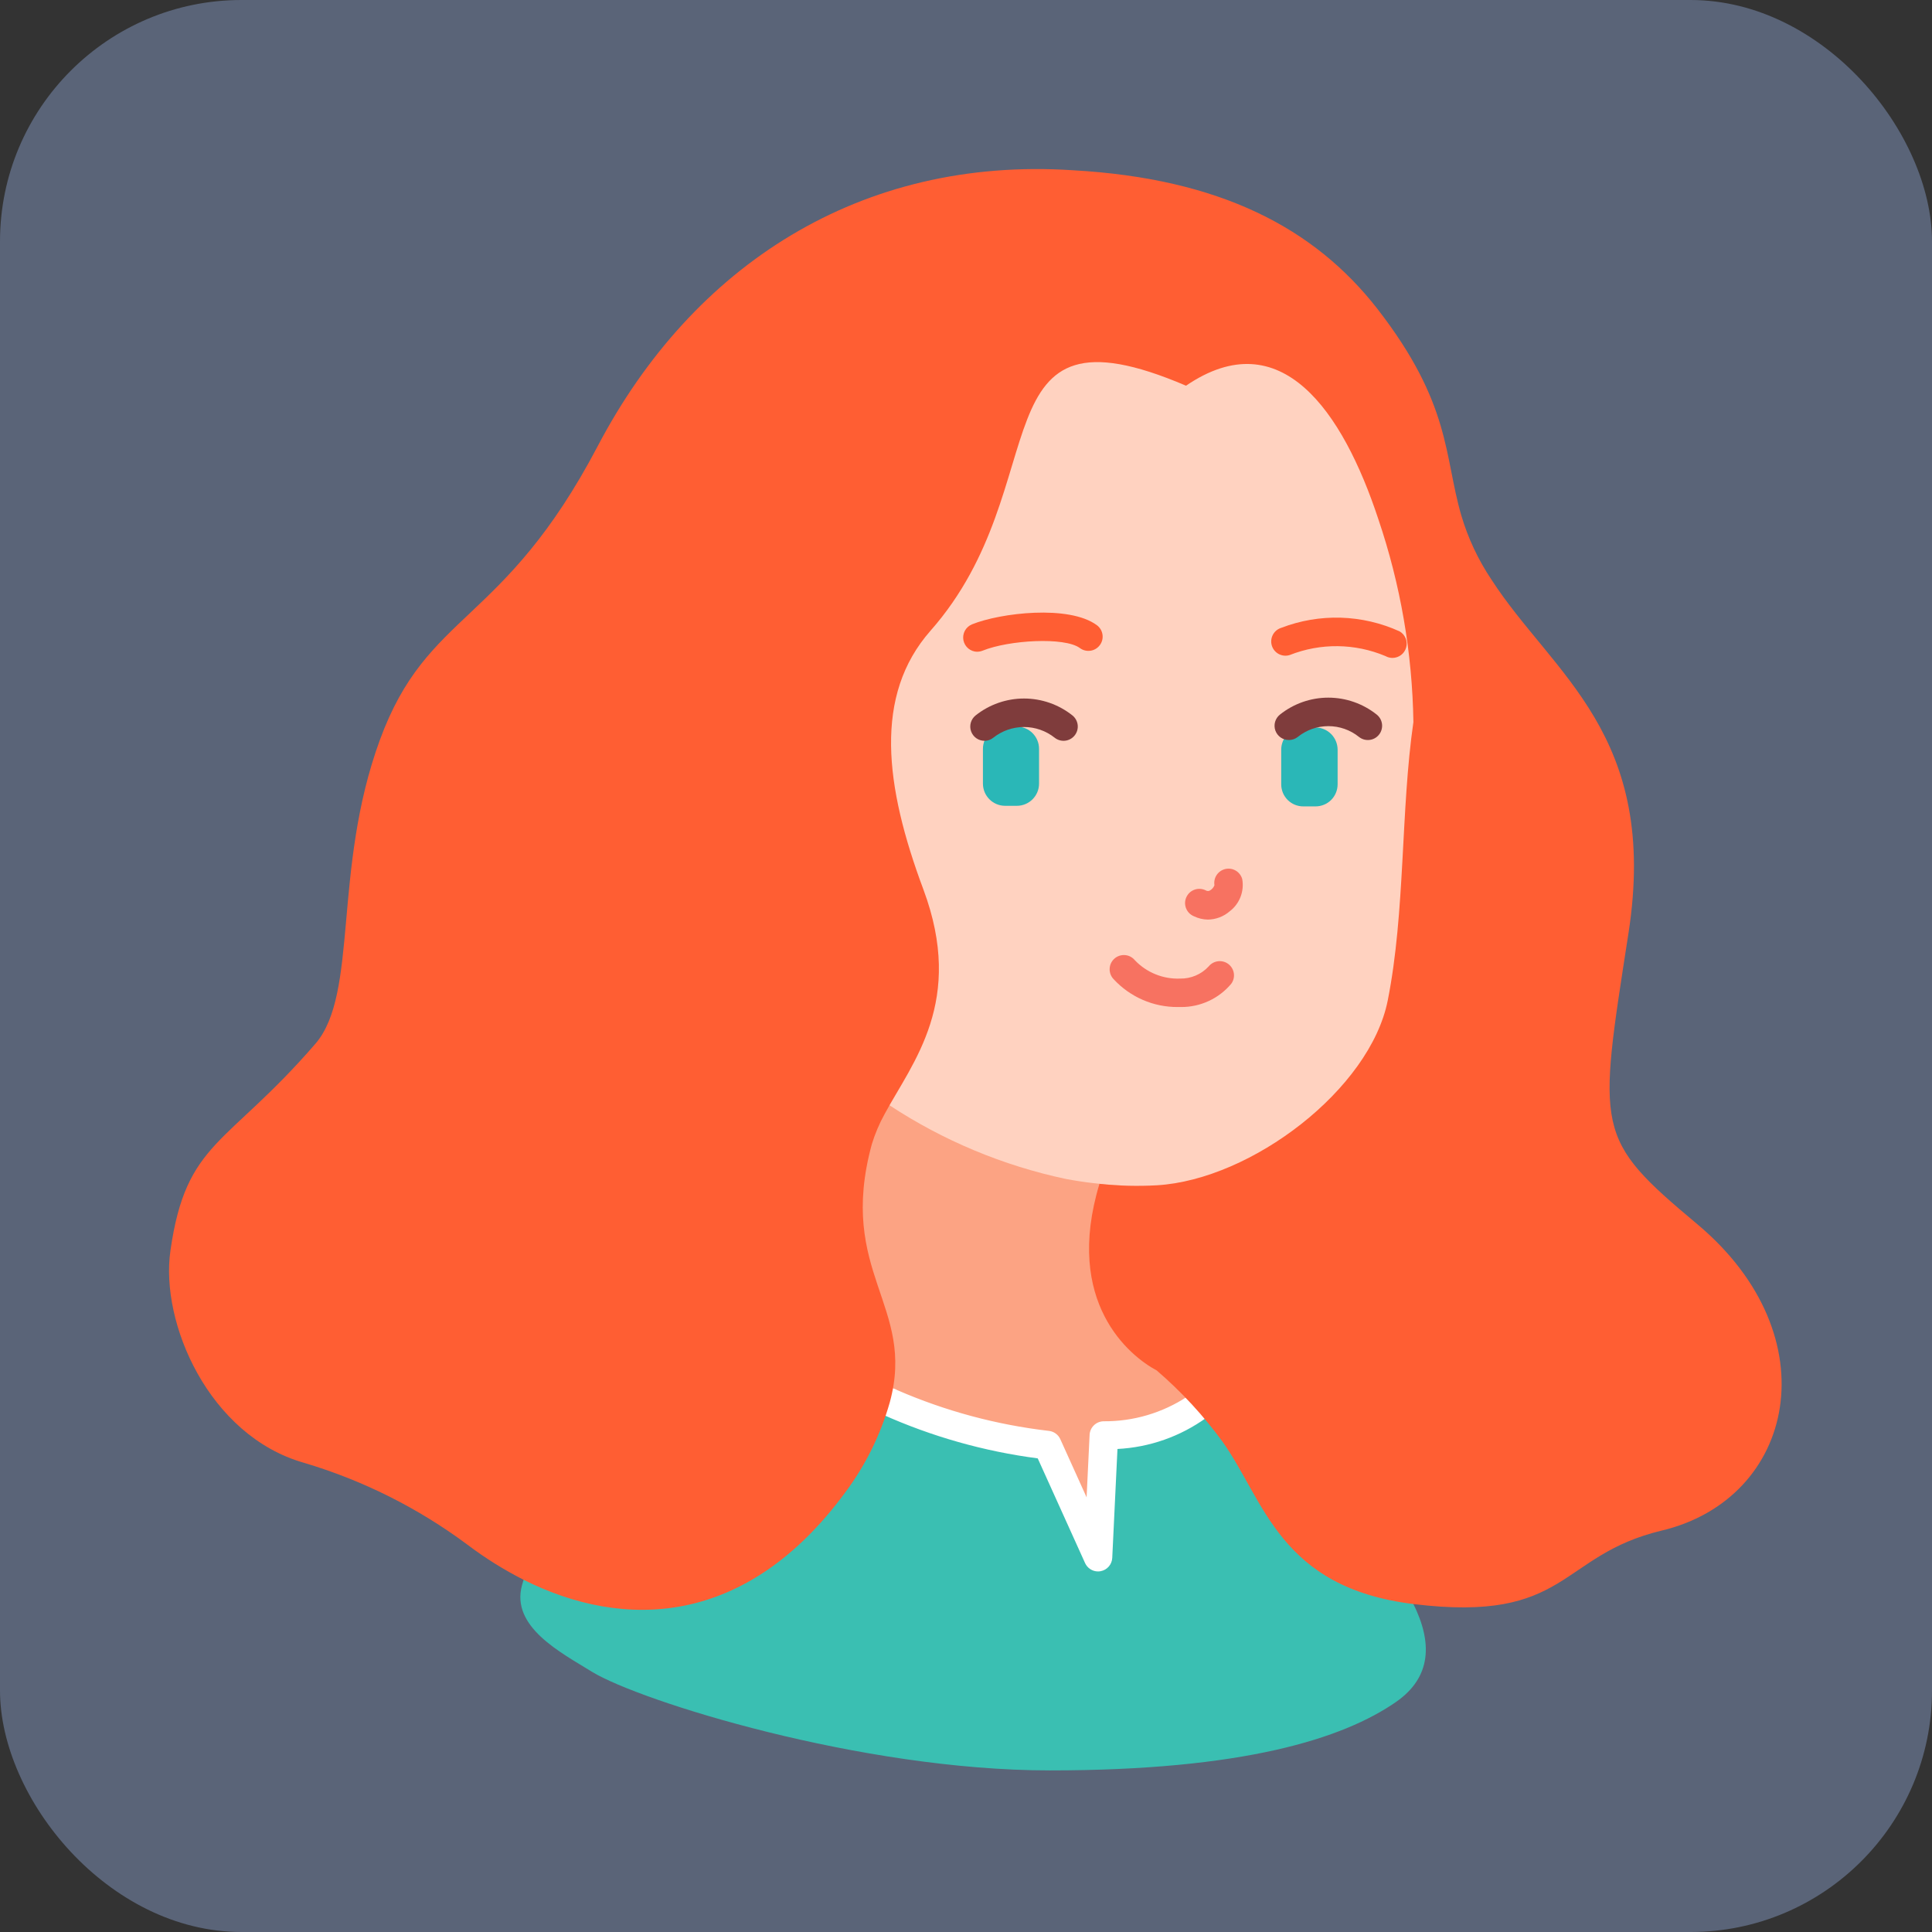 <svg width="80" height="80" viewBox="0 0 80 80" fill="none" xmlns="http://www.w3.org/2000/svg">
<rect x="0" y="0" width="80" height="80" fill="#333333" stroke="none"/>
<rect width="80" height="80" rx="10" fill="#5A6478"/>
<path d="M21.615 65.641C21.143 67.364 23.219 68.425 24.517 69.228C26.487 70.431 35.629 73.309 43.474 73.309C51.471 73.309 55.612 72 57.818 70.466C59.281 69.44 59.316 68.013 58.526 66.42C56.888 62.234 50.497 58.296 50.15 57.871C48.825 58.764 47.295 59.307 45.703 59.449L45.467 64.474L43.367 59.838C40.398 59.283 37.502 58.393 34.734 57.184C31.451 62.625 26.157 66.338 22.016 64.261C22.016 64.261 21.627 65.594 21.615 65.641Z" fill="#3ABFB2"/>
<path d="M36.101 47.381C36.304 46.825 36.549 46.285 36.836 45.766C35.03 42.862 33.947 39.568 33.677 36.159C33.408 32.75 33.96 29.326 35.287 26.175C37.941 19.583 40.464 12.063 49.077 15.743C53.005 13.066 56.335 17.324 57.806 21.795C58.723 24.502 59.212 27.336 59.257 30.194C58.726 33.863 58.915 38.039 58.195 41.719C57.476 45.399 51.806 49.096 47.89 49.332C47.094 49.289 46.303 49.185 45.523 49.021C44.036 53.94 46.785 56.158 47.894 56.748C48.546 57.136 49.112 57.654 49.557 58.269C48.419 59.041 47.075 59.452 45.7 59.449L45.464 64.474L43.367 59.838C41.117 59.578 38.918 58.981 36.844 58.069C37.835 54.034 34.65 52.701 36.101 47.381Z" fill="#FFD2C0"/>
<path d="M35.434 47.157C35.583 46.596 35.774 46.048 36.005 45.516C36.298 45.526 36.582 45.612 36.831 45.766C39.057 47.232 41.538 48.268 44.145 48.82C44.902 48.961 45.668 49.05 46.438 49.088C44.952 54.007 47.055 55.537 48.164 56.127C48.925 56.587 49.598 57.177 50.154 57.871C48.827 58.765 47.296 59.307 45.703 59.449L45.467 64.474L43.367 59.838C40.398 59.283 37.502 58.393 34.734 57.184C34.072 54.14 33.983 52.477 35.434 47.157Z" fill="#FCA383"/>
<path d="M45.467 65.07C45.504 65.07 45.541 65.066 45.578 65.059C45.708 65.034 45.826 64.966 45.913 64.866C45.999 64.766 46.05 64.64 46.056 64.507L46.272 59.999C47.6 59.931 48.88 59.481 49.958 58.701C50.069 58.595 50.133 58.449 50.139 58.296C50.144 58.142 50.089 57.993 49.986 57.88C49.883 57.766 49.739 57.697 49.586 57.687C49.433 57.678 49.282 57.728 49.165 57.828C48.134 58.507 46.924 58.864 45.689 58.852C45.54 58.857 45.399 58.917 45.293 59.022C45.187 59.126 45.125 59.266 45.118 59.415L44.994 62.002L43.905 59.593C43.862 59.497 43.794 59.415 43.707 59.354C43.621 59.293 43.521 59.257 43.416 59.248C41.257 58.996 39.147 58.428 37.153 57.562C37.02 57.48 36.859 57.454 36.707 57.49C36.555 57.526 36.423 57.621 36.341 57.755C36.259 57.888 36.233 58.048 36.269 58.2C36.305 58.353 36.401 58.484 36.534 58.567C38.579 59.484 40.747 60.098 42.97 60.388L44.929 64.72C44.975 64.824 45.051 64.912 45.146 64.974C45.242 65.037 45.353 65.07 45.467 65.07Z" fill="white"/>
<path d="M7.058 51.781C7.707 47.24 9.382 47.475 13.063 43.217C14.856 41.129 13.759 36.021 15.729 30.642C17.699 25.263 20.825 25.947 24.753 18.468C28.681 10.989 35.629 6.472 44.429 7.05C50.528 7.392 54.432 9.444 57.039 12.794C60.094 16.734 59.788 18.858 60.507 21.335C60.786 22.282 61.208 23.181 61.758 24.001C64.306 27.941 68.706 30.418 67.432 38.64C66.158 46.862 66.016 47.122 70.287 50.696C75.831 55.344 74.333 62.056 68.812 63.377C64.518 64.403 64.978 67.211 58.526 66.42C52.981 65.736 52.368 62.15 50.622 59.697C49.83 58.612 48.915 57.623 47.897 56.747C46.788 56.158 44.04 53.94 45.526 49.021C46.318 49.105 47.114 49.124 47.909 49.08C51.825 48.844 56.733 45.104 57.464 41.424C58.195 37.743 57.995 33.568 58.526 29.899C58.481 27.041 57.992 24.207 57.075 21.5C55.6 17.029 53.039 13.292 49.111 15.971C40.334 12.22 43.875 20.057 38.531 26.116C36.172 28.794 36.632 32.537 38.236 36.831C39.958 41.455 37.8 43.967 36.632 46.126C36.412 46.523 36.234 46.943 36.101 47.376C34.65 52.701 37.941 54.058 36.844 58.069C36.46 59.418 35.833 60.685 34.992 61.808C30.887 67.388 25.826 67.494 21.686 65.418C20.869 65.004 20.092 64.519 19.362 63.967C17.318 62.444 15.022 61.294 12.579 60.569C8.651 59.449 6.622 54.777 7.058 51.781Z" fill="#FF5E33"/>
<path d="M41.621 30.088H42.105C42.613 30.088 43.025 30.5 43.025 31.008V32.447C43.025 32.955 42.613 33.367 42.105 33.367H41.621C41.113 33.367 40.701 32.955 40.701 32.447V31.008C40.701 30.5 41.113 30.088 41.621 30.088Z" fill="#2AB7B7"/>
<path d="M53.052 31.043V32.482C53.053 32.602 53.077 32.721 53.123 32.832C53.17 32.943 53.238 33.043 53.323 33.128C53.409 33.212 53.51 33.279 53.621 33.324C53.733 33.369 53.852 33.392 53.972 33.391H54.468C54.588 33.392 54.707 33.369 54.818 33.324C54.93 33.279 55.031 33.212 55.117 33.128C55.202 33.043 55.27 32.943 55.316 32.832C55.363 32.721 55.387 32.602 55.388 32.482V31.043C55.387 30.799 55.29 30.565 55.118 30.393C54.945 30.22 54.712 30.123 54.468 30.123H53.972C53.728 30.123 53.494 30.22 53.322 30.393C53.149 30.565 53.052 30.799 53.052 31.043Z" fill="#2AB7B7"/>
<path d="M57.661 27.243C57.79 27.242 57.915 27.199 58.018 27.121C58.12 27.042 58.194 26.932 58.227 26.808C58.261 26.683 58.254 26.551 58.205 26.431C58.157 26.312 58.07 26.212 57.959 26.146C57.192 25.796 56.363 25.603 55.52 25.577C54.677 25.552 53.838 25.695 53.051 25.998C52.902 26.045 52.777 26.149 52.705 26.288C52.633 26.427 52.618 26.589 52.665 26.738C52.712 26.887 52.816 27.012 52.955 27.084C53.094 27.156 53.256 27.171 53.405 27.123C54.682 26.619 56.106 26.635 57.372 27.168C57.46 27.218 57.56 27.243 57.661 27.243Z" fill="#FF5E33"/>
<path d="M40.465 26.986C40.541 26.986 40.617 26.971 40.687 26.943C41.777 26.501 44.086 26.369 44.715 26.834C44.776 26.88 44.847 26.914 44.922 26.933C44.997 26.952 45.075 26.956 45.152 26.945C45.228 26.935 45.302 26.909 45.369 26.869C45.435 26.83 45.494 26.777 45.54 26.715C45.587 26.654 45.62 26.583 45.64 26.508C45.659 26.433 45.663 26.355 45.652 26.278C45.641 26.201 45.615 26.128 45.576 26.061C45.536 25.994 45.484 25.936 45.422 25.89C44.269 25.035 41.419 25.378 40.25 25.852C40.123 25.904 40.019 25.997 39.953 26.117C39.889 26.238 39.867 26.377 39.893 26.511C39.919 26.645 39.991 26.766 40.096 26.853C40.202 26.94 40.334 26.988 40.47 26.988L40.465 26.986Z" fill="#FF5E33"/>
<path d="M53.372 30.642C53.505 30.642 53.635 30.597 53.739 30.514C54.098 30.225 54.544 30.068 55.005 30.068C55.466 30.068 55.912 30.225 56.271 30.514C56.332 30.562 56.401 30.598 56.476 30.62C56.55 30.641 56.628 30.648 56.706 30.639C56.783 30.631 56.857 30.607 56.925 30.57C56.993 30.532 57.053 30.482 57.101 30.421C57.15 30.36 57.186 30.291 57.207 30.216C57.229 30.142 57.235 30.064 57.227 29.987C57.209 29.831 57.131 29.689 57.009 29.591C56.439 29.136 55.732 28.888 55.003 28.888C54.274 28.888 53.567 29.136 52.998 29.591C52.902 29.668 52.833 29.772 52.799 29.889C52.765 30.007 52.769 30.132 52.809 30.248C52.85 30.363 52.925 30.463 53.025 30.534C53.125 30.605 53.245 30.642 53.367 30.642H53.372Z" fill="#7F3C3C"/>
<path d="M40.762 30.677C40.895 30.677 41.024 30.632 41.128 30.549C41.49 30.261 41.939 30.104 42.401 30.104C42.864 30.104 43.312 30.261 43.674 30.549C43.797 30.645 43.952 30.689 44.107 30.671C44.262 30.653 44.403 30.574 44.5 30.452C44.597 30.33 44.642 30.174 44.625 30.02C44.607 29.865 44.529 29.723 44.408 29.625C43.838 29.171 43.131 28.924 42.402 28.924C41.674 28.924 40.967 29.171 40.397 29.625C40.302 29.702 40.233 29.806 40.199 29.923C40.166 30.041 40.169 30.166 40.21 30.281C40.25 30.396 40.326 30.496 40.425 30.567C40.525 30.637 40.644 30.675 40.766 30.675L40.762 30.677Z" fill="#7F3C3C"/>
<path d="M48.771 41.699C48.816 41.699 48.861 41.699 48.906 41.699C49.301 41.701 49.693 41.615 50.052 41.449C50.411 41.283 50.729 41.039 50.983 40.736C51.074 40.612 51.113 40.458 51.091 40.305C51.069 40.153 50.989 40.015 50.867 39.921C50.745 39.827 50.591 39.785 50.438 39.803C50.286 39.821 50.146 39.897 50.049 40.017C49.898 40.18 49.714 40.309 49.51 40.396C49.305 40.483 49.084 40.525 48.862 40.521C48.514 40.534 48.167 40.473 47.845 40.342C47.522 40.211 47.231 40.012 46.991 39.76C46.941 39.699 46.878 39.648 46.808 39.612C46.737 39.575 46.66 39.554 46.581 39.548C46.502 39.542 46.422 39.552 46.347 39.578C46.272 39.603 46.203 39.643 46.144 39.696C46.085 39.749 46.037 39.813 46.003 39.885C45.969 39.957 45.951 40.035 45.948 40.114C45.945 40.193 45.958 40.272 45.986 40.346C46.014 40.421 46.057 40.488 46.112 40.545C46.451 40.912 46.862 41.204 47.32 41.403C47.778 41.602 48.272 41.702 48.771 41.699Z" fill="#F77261"/>
<path d="M50.015 38.078C50.346 38.074 50.666 37.954 50.917 37.737C51.119 37.584 51.274 37.378 51.366 37.143C51.458 36.907 51.483 36.65 51.438 36.401C51.398 36.256 51.303 36.131 51.174 36.053C51.044 35.975 50.89 35.95 50.742 35.983C50.595 36.016 50.466 36.104 50.381 36.229C50.297 36.354 50.263 36.507 50.288 36.656C50.252 36.748 50.186 36.824 50.101 36.873C50.076 36.888 50.047 36.895 50.019 36.895C49.99 36.895 49.962 36.888 49.937 36.873C49.866 36.836 49.788 36.813 49.709 36.807C49.629 36.8 49.548 36.81 49.473 36.836C49.397 36.861 49.327 36.902 49.267 36.955C49.208 37.009 49.16 37.074 49.126 37.147C49.092 37.219 49.074 37.298 49.071 37.378C49.069 37.458 49.083 37.538 49.113 37.612C49.142 37.687 49.187 37.754 49.243 37.811C49.3 37.867 49.367 37.912 49.441 37.942C49.62 38.029 49.816 38.075 50.015 38.078Z" fill="#F77261"/>
</svg>
